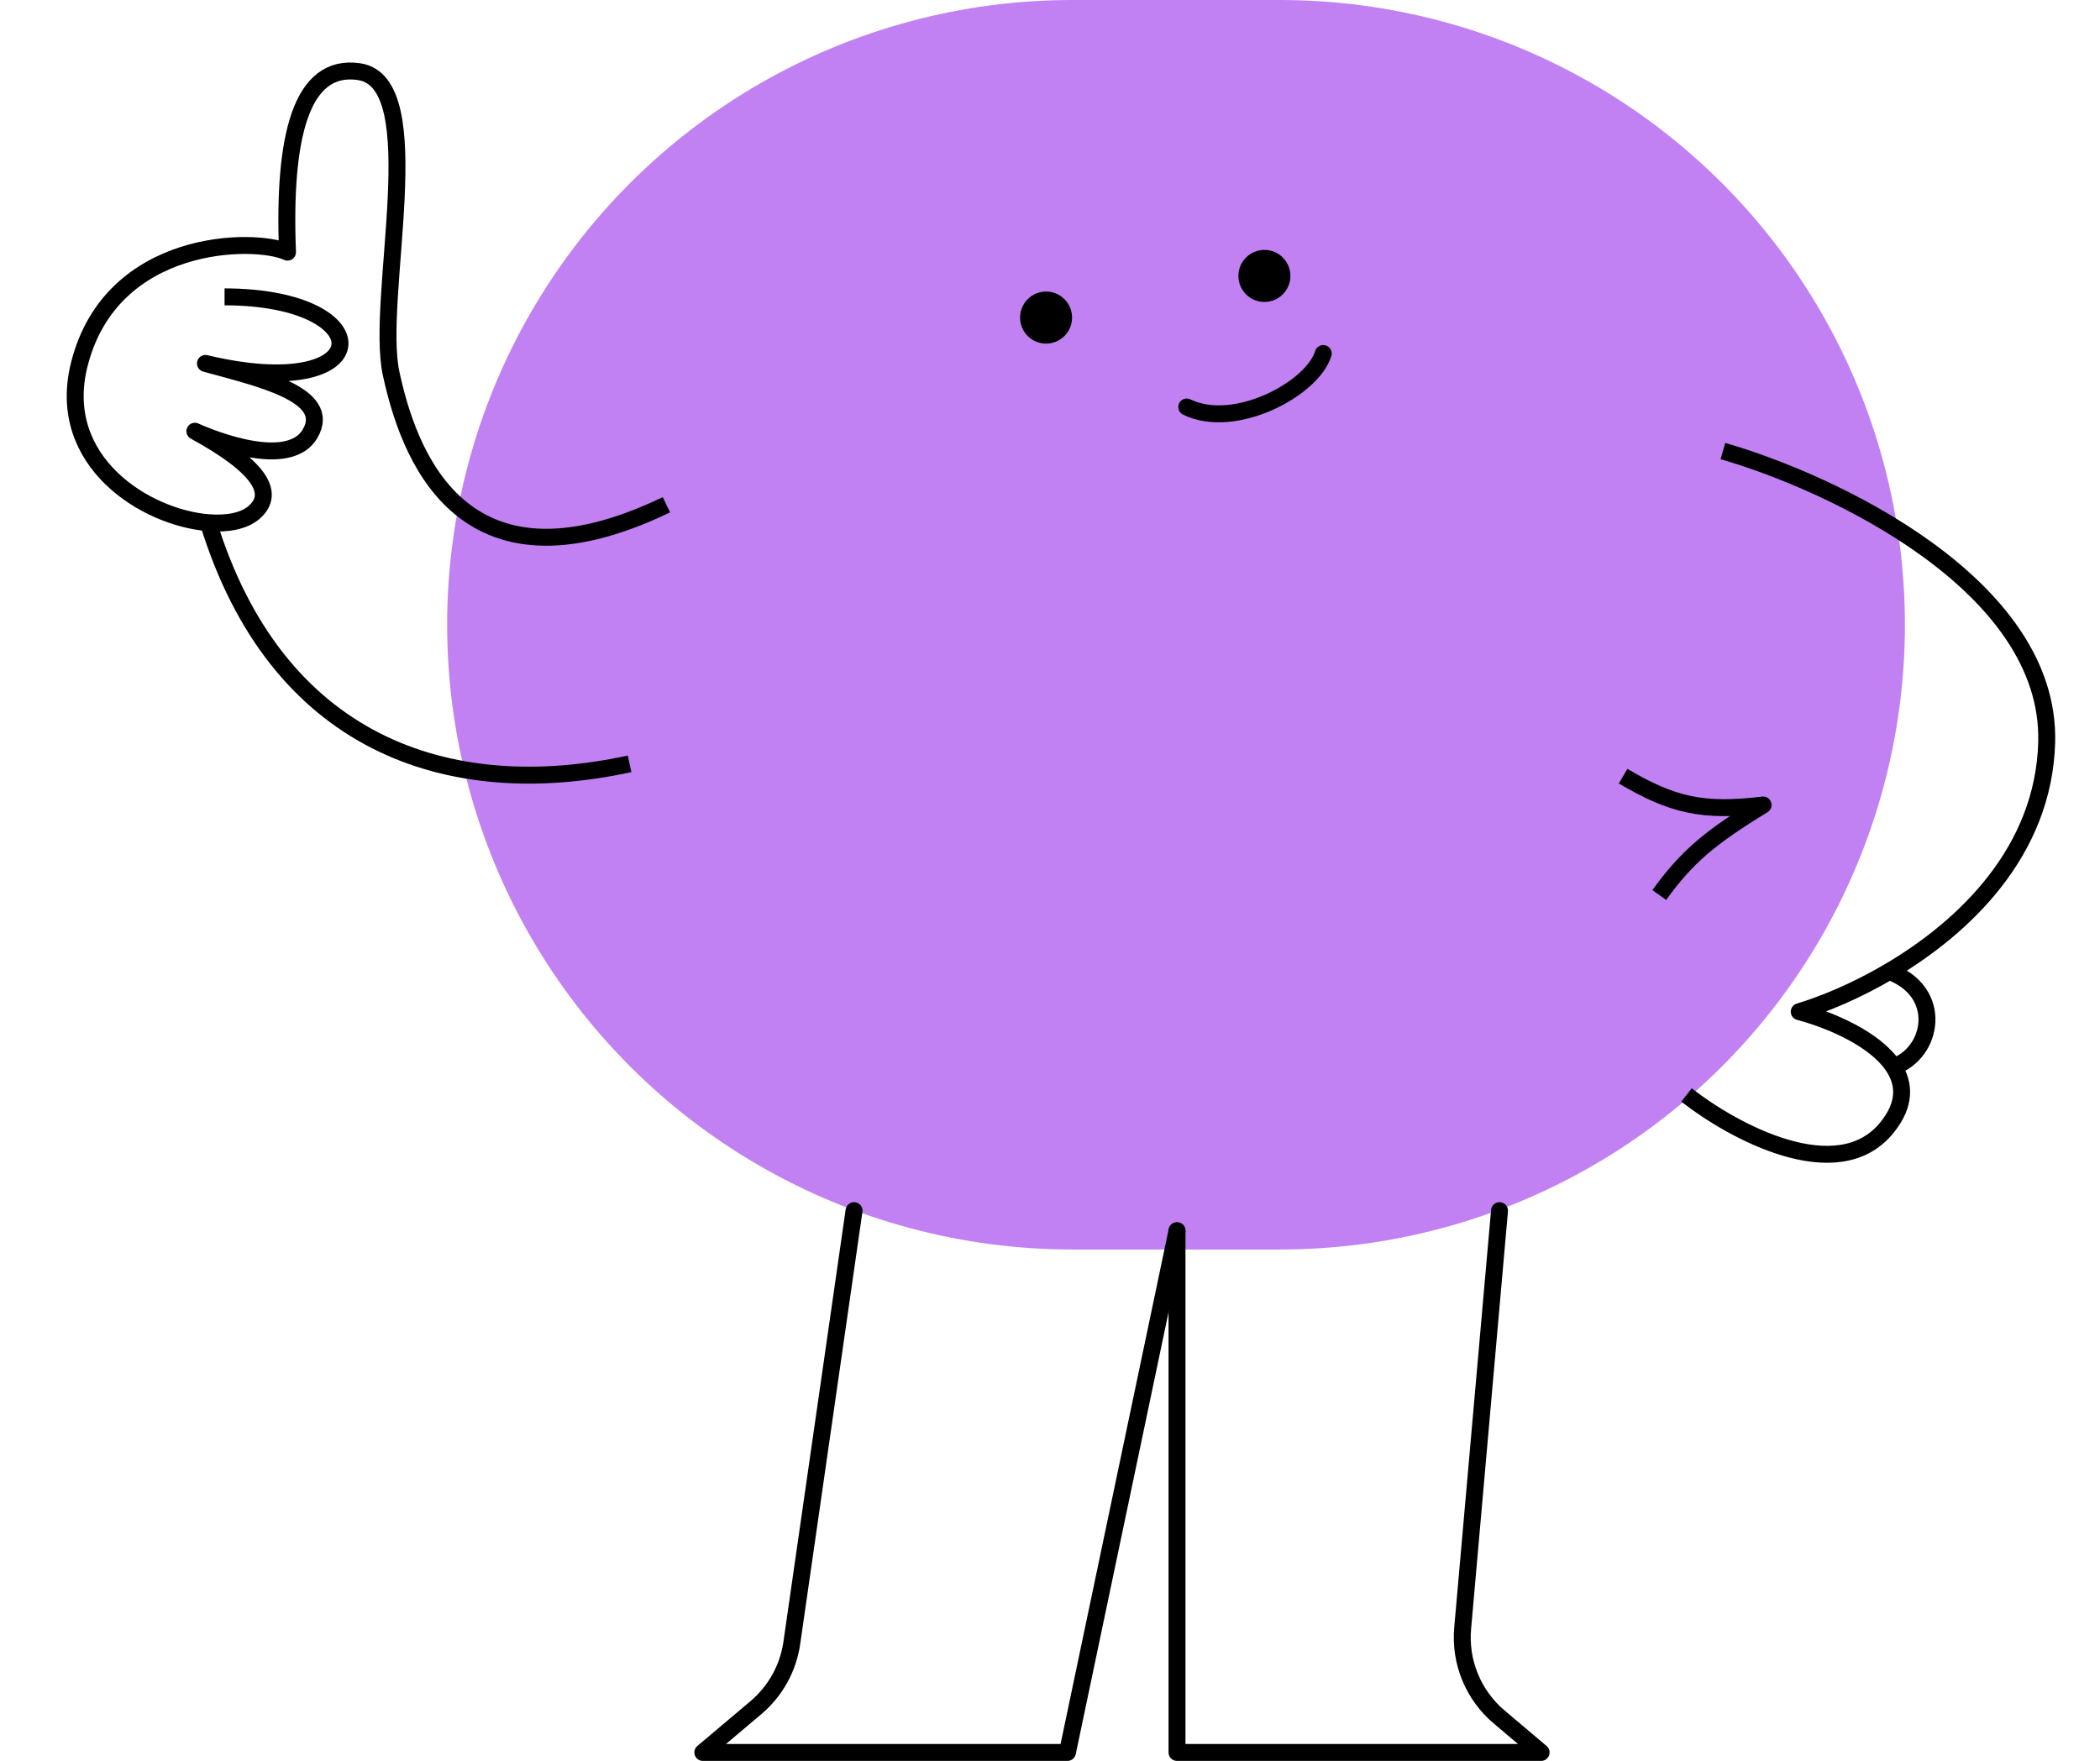 <svg width="191.219" height="160.386" viewBox="0 0 191.219 160.386" fill="none" xmlns="http://www.w3.org/2000/svg" xmlns:xlink="http://www.w3.org/1999/xlink">
	<desc>
			Created with Pixso.
	</desc>
	<defs/>
	<g opacity="0.7">
		<path id="Vector 283" d="M97.619 56.903L116.552 56.903" stroke="#A64CED" stroke-opacity="1" stroke-width="113.807" stroke-linecap="round"/>
	</g>
	<path id="Vector 308" d="M120.49 32.201C119.518 35.41 112.422 39.21 108.06 37.07" stroke="#000000" stroke-opacity="1" stroke-width="1.542" stroke-linejoin="round" stroke-linecap="round"/>
	<ellipse id="Ellipse 1022" cx="95.252" cy="28.926" rx="2.367" ry="2.371" fill="#000000" fill-opacity="1"/>
	<ellipse id="Ellipse 1023" cx="115.132" cy="25.132" rx="2.367" ry="2.371" fill="#000000" fill-opacity="1"/>
	<path id="Vector 304" d="M107.175 112.098L97.199 159.615L63.997 159.615L68.83 155.536C70.605 154.037 71.769 151.939 72.1 149.639L77.767 110.268" stroke="#000000" stroke-opacity="1" stroke-width="1.542" stroke-linejoin="round" stroke-linecap="round"/>
	<path id="Vector 305" d="M107.175 112.098L107.175 159.615L140.33 159.615L136.509 156.385C134.153 154.394 132.913 151.381 133.184 148.309L136.541 110.268" stroke="#000000" stroke-opacity="1" stroke-width="1.542" stroke-linejoin="round" stroke-linecap="round"/>
	<path id="Vector 306" d="M20.447 27.037C34.942 27.062 34.53 36.876 18.706 33.101C23.338 34.396 30.384 35.879 28.225 39.515C26.066 43.152 17.746 39.276 17.746 39.276C23.62 42.486 25.154 44.915 23.127 46.677C22.241 47.447 20.729 47.748 18.973 47.609C13.269 47.155 4.99 42.043 7.22 33.191C10.137 21.613 23.258 21.599 26.179 22.965C25.765 12.455 27.412 5.736 32.705 6.528C39.288 7.513 34.129 27.174 35.614 34.016C37.099 40.858 41.735 55.097 60.681 45.974M57.328 69.572C40.673 73.182 25.124 67.639 18.973 47.609" stroke="#000000" stroke-opacity="1" stroke-width="1.542" stroke-linejoin="round"/>
	<path id="Vector 307" d="M147.796 70.695C152.28 73.343 155.05 73.985 160.541 73.32C155.752 76.247 153.601 78.024 151.09 81.521M156.884 41.084C166.871 43.964 186.749 53.301 186.364 67.611C186.096 77.552 178.874 84.453 172.025 88.482C169.014 90.254 166.076 91.471 163.832 92.147C166.64 92.89 170.756 94.625 172.418 97.158C173.441 98.717 173.536 100.577 171.825 102.695C167.335 108.254 157.783 103.036 153.568 99.732M172.025 88.482C177.067 90.34 176.007 95.94 172.418 97.158" stroke="#000000" stroke-opacity="1" stroke-width="1.542" stroke-linejoin="round"/>
</svg>
